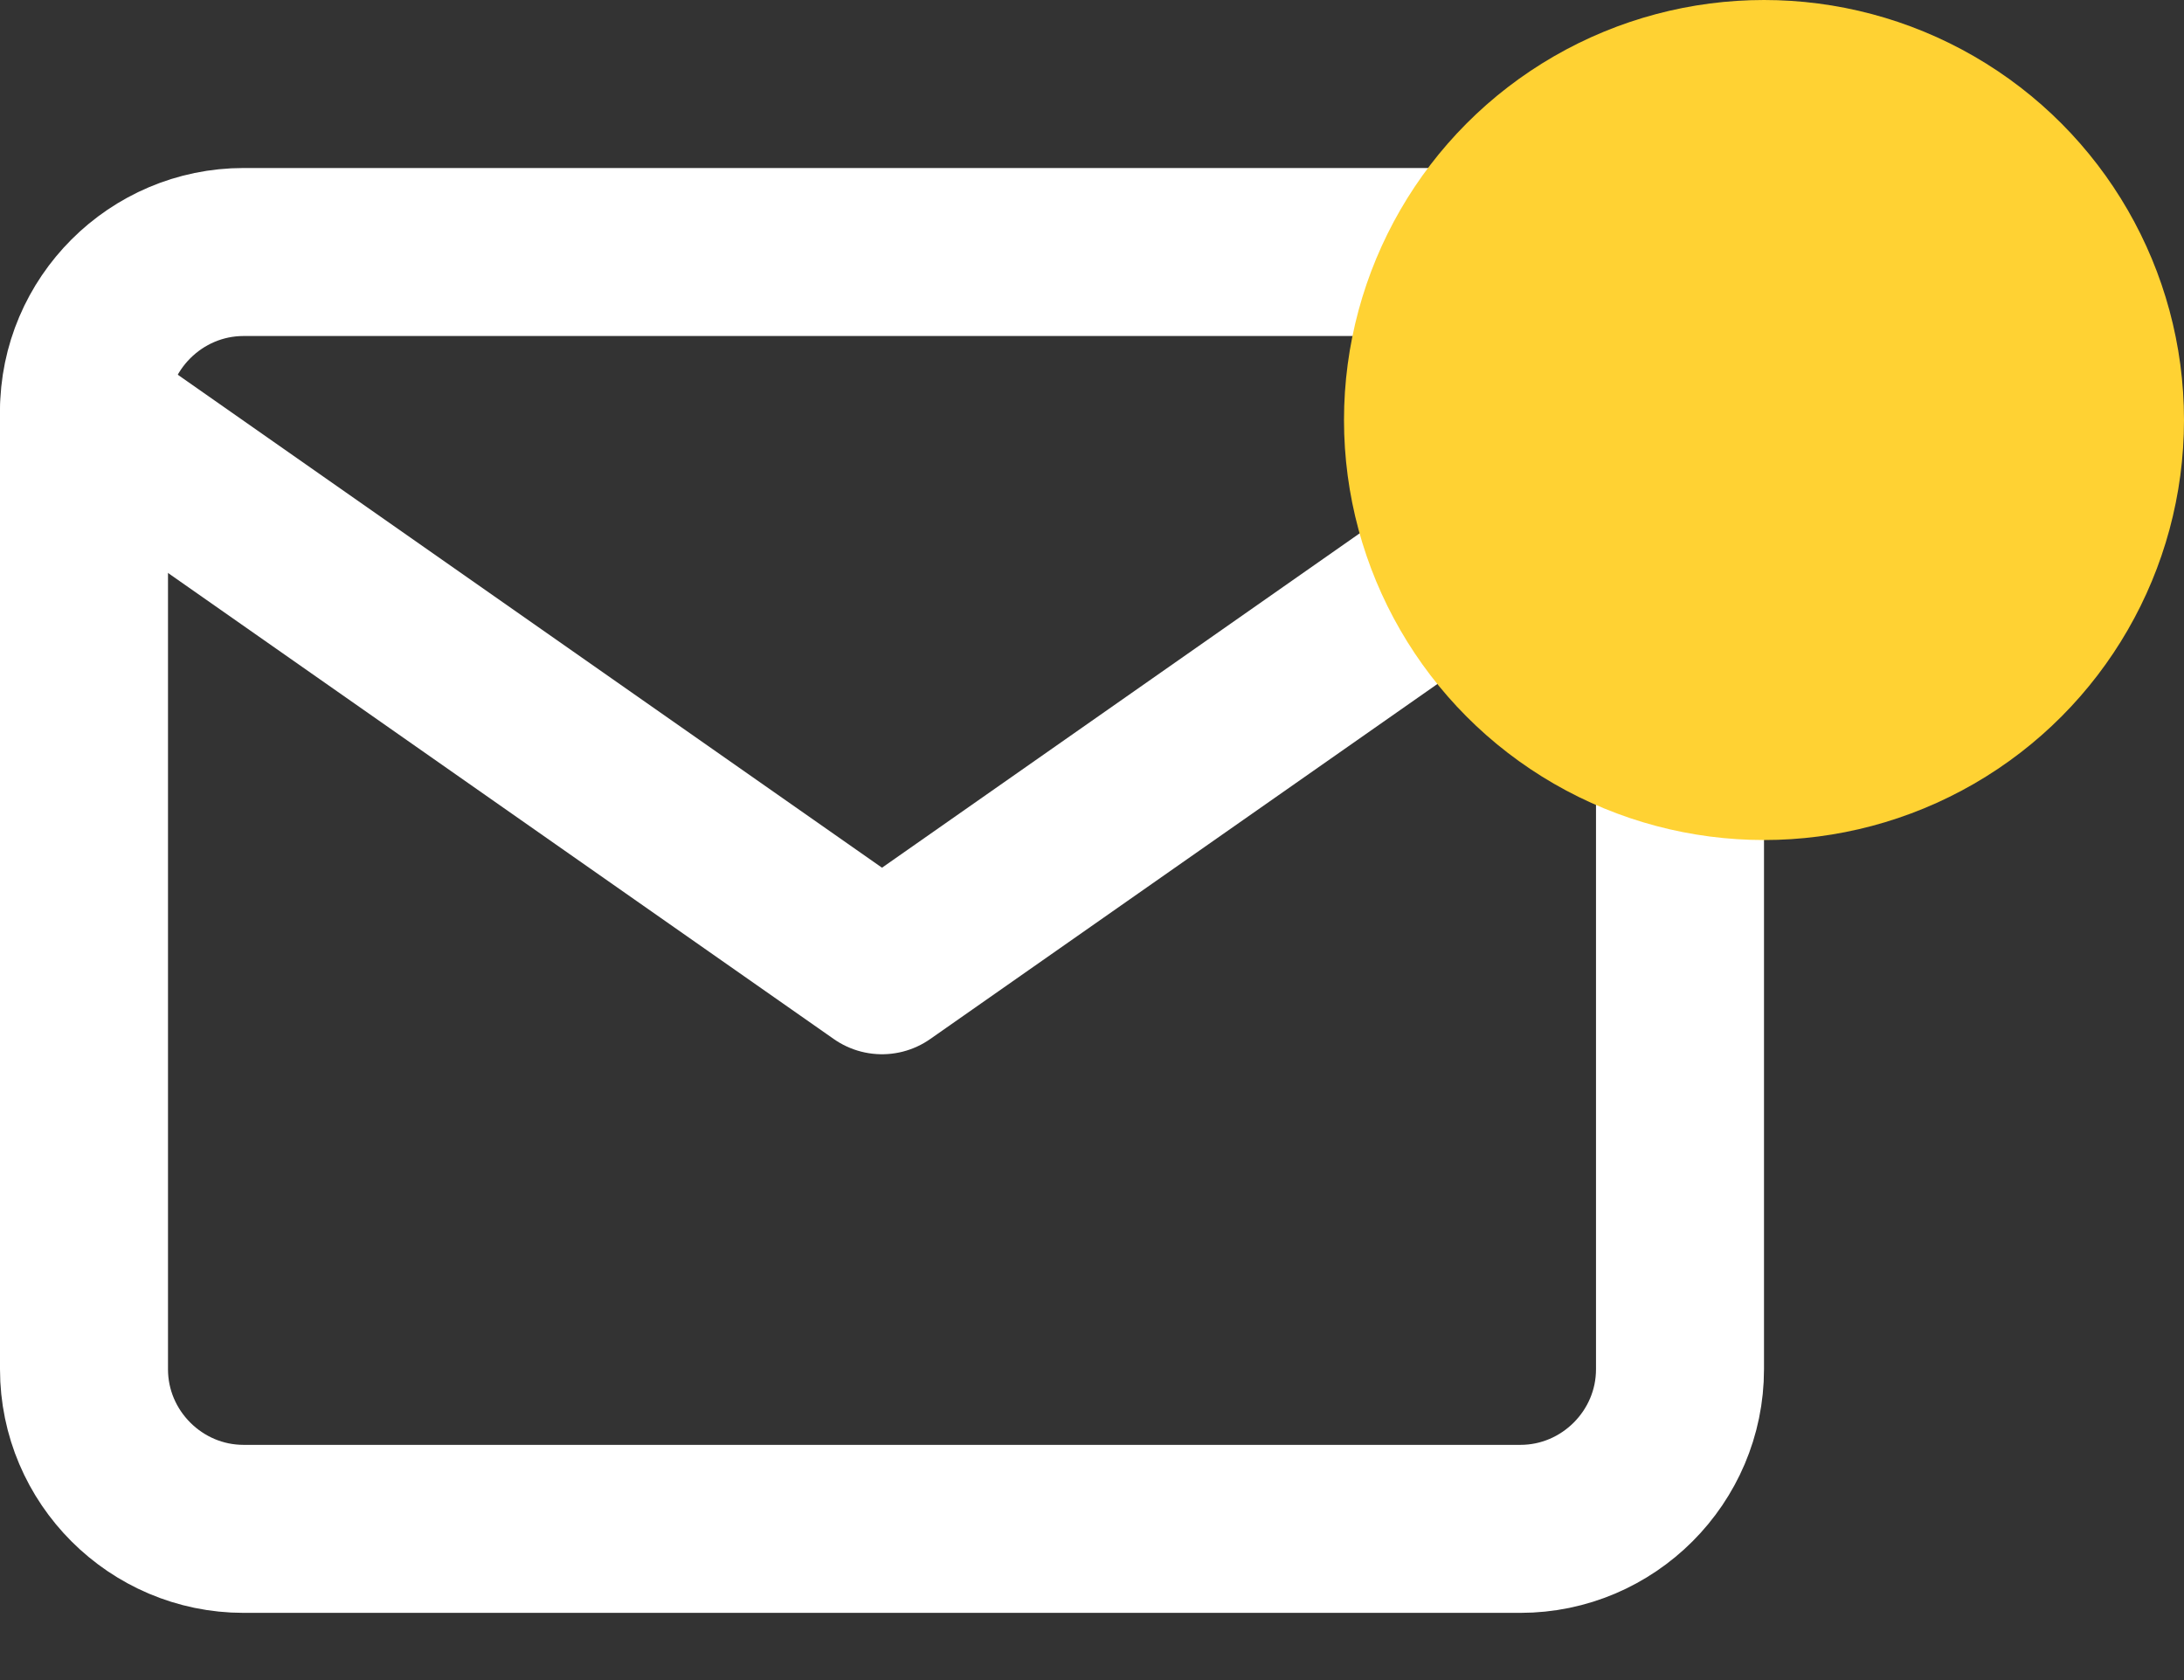 <svg width="26" height="20" viewBox="0 0 26 20" fill="none" xmlns="http://www.w3.org/2000/svg">
<rect x="0" y="0" width="26" height="20" fill="#333333" stroke="none"/>
<path d="M2.9 3H18.1C19.145 3 20 3.855 20 4.9V16.3C20 17.345 19.145 18.2 18.1 18.2H2.9C1.855 18.2 1 17.345 1 16.3V4.9C1 3.855 1.855 3 2.9 3Z" stroke="white" stroke-width="2" stroke-linecap="round" stroke-linejoin="round"/>
<path d="M20 4.9L10.5 11.55L1 4.9" stroke="white" stroke-width="2" stroke-linecap="round" stroke-linejoin="round"/>
<circle cx="21" cy="5" r="5" fill="#FFD233"/>
</svg>
